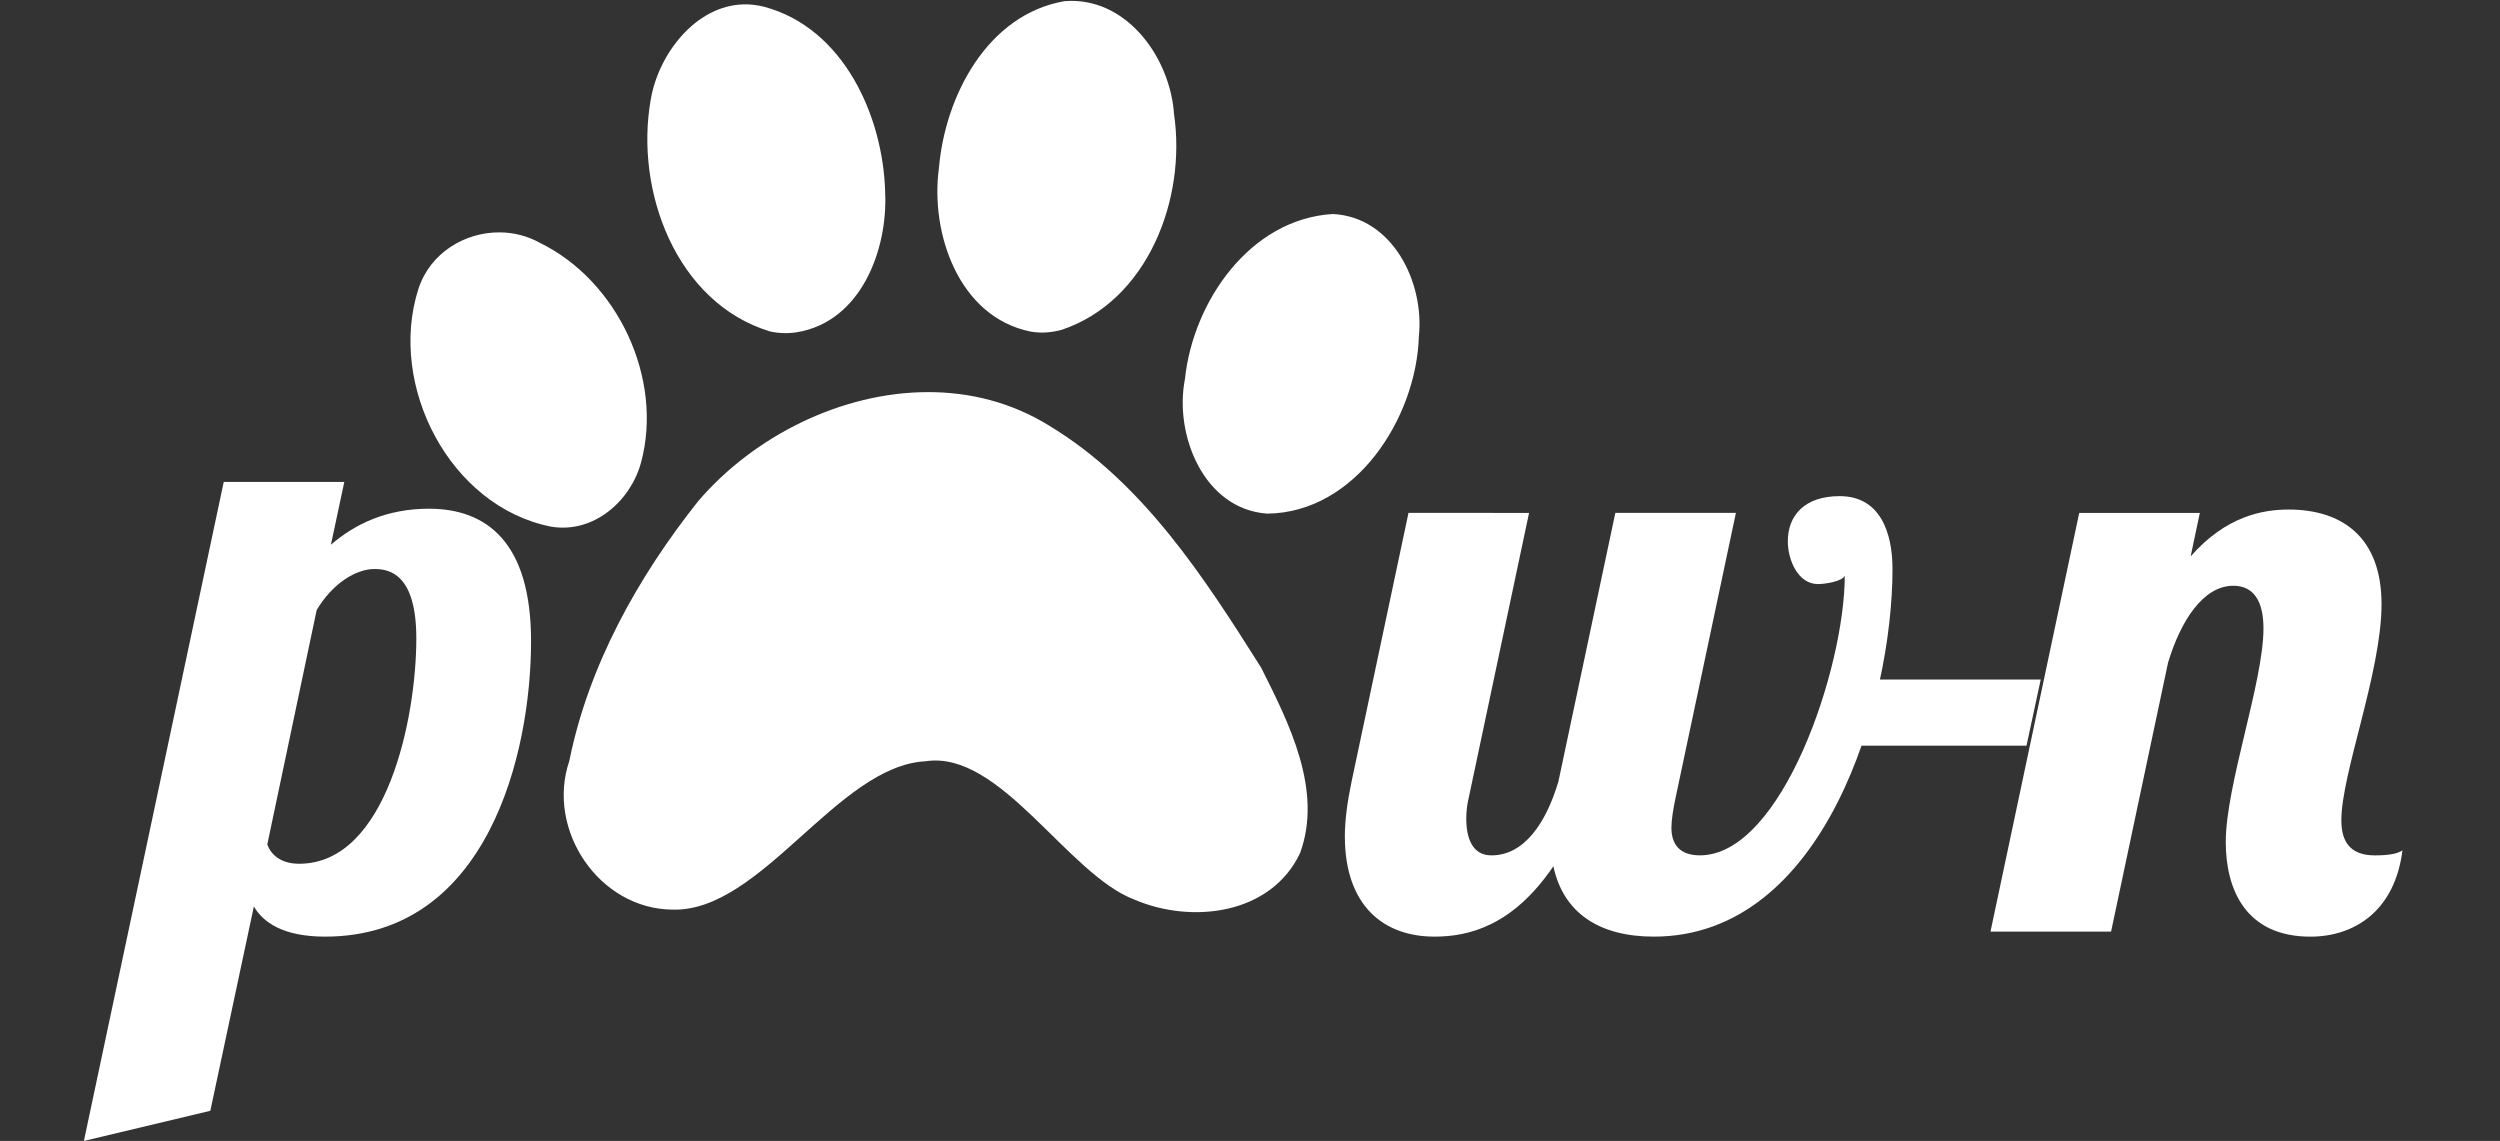<?xml version="1.0" encoding="utf-8"?>
<!-- Generator: Adobe Illustrator 16.0.0, SVG Export Plug-In . SVG Version: 6.00 Build 0)  -->
<!DOCTYPE svg PUBLIC "-//W3C//DTD SVG 1.1//EN" "http://www.w3.org/Graphics/SVG/1.1/DTD/svg11.dtd">
<svg version="1.1" id="Layer_1" xmlns="http://www.w3.org/2000/svg" xmlns:xlink="http://www.w3.org/1999/xlink" x="0px" y="0px"
	 width="149px" height="68px" viewBox="0 0 149 68" enable-background="new 0 0 149 68" xml:space="preserve">
<rect x="0" y="0" width="149" height="68" fill="#333333" stroke="none"/>
<path id="path1575" fill="#FFFFFF" d="M63.792,0.053c-0.113,0.001-0.229,0.007-0.345,0.016c-4.594,0.793-7.12,5.651-7.485,9.935
	c-0.535,3.887,1.178,8.883,5.446,9.754c0.619,0.118,1.262,0.064,1.867-0.1c5.14-1.723,7.44-7.811,6.697-12.852
	C69.756,3.549,67.302,0.008,63.792,0.053z M44.316,0.261c-2.856,0.07-5.082,2.967-5.534,5.69c-0.955,5.396,1.5,12.1,7.121,13.806
	c0.527,0.115,1.071,0.126,1.603,0.044c3.799-0.634,5.409-4.894,5.25-8.332c-0.115-4.537-2.471-9.781-7.182-11.057
	C45.144,0.299,44.724,0.251,44.316,0.261z M79.436,12.755c-4.942,0.296-8.33,5.226-8.813,9.831
	c-0.653,3.321,1.117,7.762,4.906,8.027c5.283-0.064,8.887-5.71,9.036-10.567C84.899,16.832,83.007,12.933,79.436,12.755z
	 M29.792,13.849c-2.102-0.018-4.17,1.241-4.857,3.378c-1.833,5.717,1.848,12.958,7.903,14.16c2.527,0.431,4.748-1.509,5.375-3.844
	c1.328-4.994-1.399-10.793-6.016-13.06C31.444,14.06,30.614,13.856,29.792,13.849z M55.29,23.37
	c-5.135,0.011-10.35,2.616-13.675,6.495c-3.591,4.521-6.533,9.782-7.684,15.487c-1.398,4.107,1.771,8.834,6.161,8.862
	c5.282,0.146,9.821-8.574,15.073-8.843c4.456-0.681,8.445,6.732,12.452,8.248c3.412,1.459,8.125,0.9,9.866-2.771
	c1.37-3.741-0.646-7.73-2.317-11.054c-3.406-5.393-7.056-11.061-12.642-14.429C60.286,23.979,57.797,23.364,55.29,23.37z"/>
<g>
	<path fill="#FFFFFF" d="M20.521,28.722l-0.798,3.743c1.447-1.248,3.343-2.146,5.839-2.146c3.394,0,6.089,1.946,6.089,7.886
		c0,6.737-2.596,17.618-12.278,17.618c-2.495,0-3.692-0.85-4.242-1.798l-2.595,12.178L5,68l8.335-39.278H20.521z M24.813,38.056
		c0-3.843-1.597-4.143-2.495-4.143c-1.098,0-2.495,0.849-3.444,2.446L15.93,50.332c0.2,0.549,0.749,1.148,1.896,1.148
		C23.066,51.48,24.813,42.746,24.813,38.056z"/>
</g>
<g>
	<path fill="#FFFFFF" d="M91.132,30.569l-3.593,16.969c-0.1,0.398-0.149,0.849-0.149,1.247c0,1.147,0.349,2.195,1.497,2.195
		c1.946,0,3.244-1.896,3.992-4.391l3.395-16.021h7.186l-3.593,16.969c-0.149,0.698-0.25,1.347-0.25,1.796
		c0,0.998,0.499,1.646,1.697,1.646c4.892,0,8.634-11.179,8.634-16.668c-0.149,0.35-1.197,0.5-1.597,0.5
		c-1.197,0-1.797-1.448-1.797-2.546c0-1.547,0.998-2.695,3.094-2.695c2.396,0,3.145,2.146,3.145,4.342
		c0,7.985-4.042,21.911-14.224,21.911c-3.243,0-5.39-1.398-5.988-4.193c-2.446,3.594-5.092,4.193-7.088,4.193
		c-2.994,0-5.34-1.798-5.34-5.99c0-0.948,0.15-2.046,0.399-3.243l3.394-16.021H91.132z"/>
	<path fill="#FFFFFF" d="M120.779,44.443h-10.031l0.898-3.943h9.981L120.779,44.443z"/>
	<path fill="#FFFFFF" d="M133.107,34.911c-1.797,0-3.144,2.096-3.893,4.591l-3.394,16.021h-7.187l5.289-24.954h7.188l-0.549,2.595
		c2.096-2.396,4.292-2.795,5.839-2.795c3.193,0,5.539,1.647,5.539,5.64c0,4.043-2.395,10.081-2.395,12.876
		c0,1.248,0.498,2.096,1.996,2.096c0.849,0,1.347-0.1,1.646-0.299c-0.449,3.594-2.845,5.142-5.489,5.142
		c-3.843,0-5.041-2.796-5.041-5.641c0-3.394,2.246-9.532,2.246-12.727C134.904,35.81,134.305,34.911,133.107,34.911z"/>
</g>
</svg>

